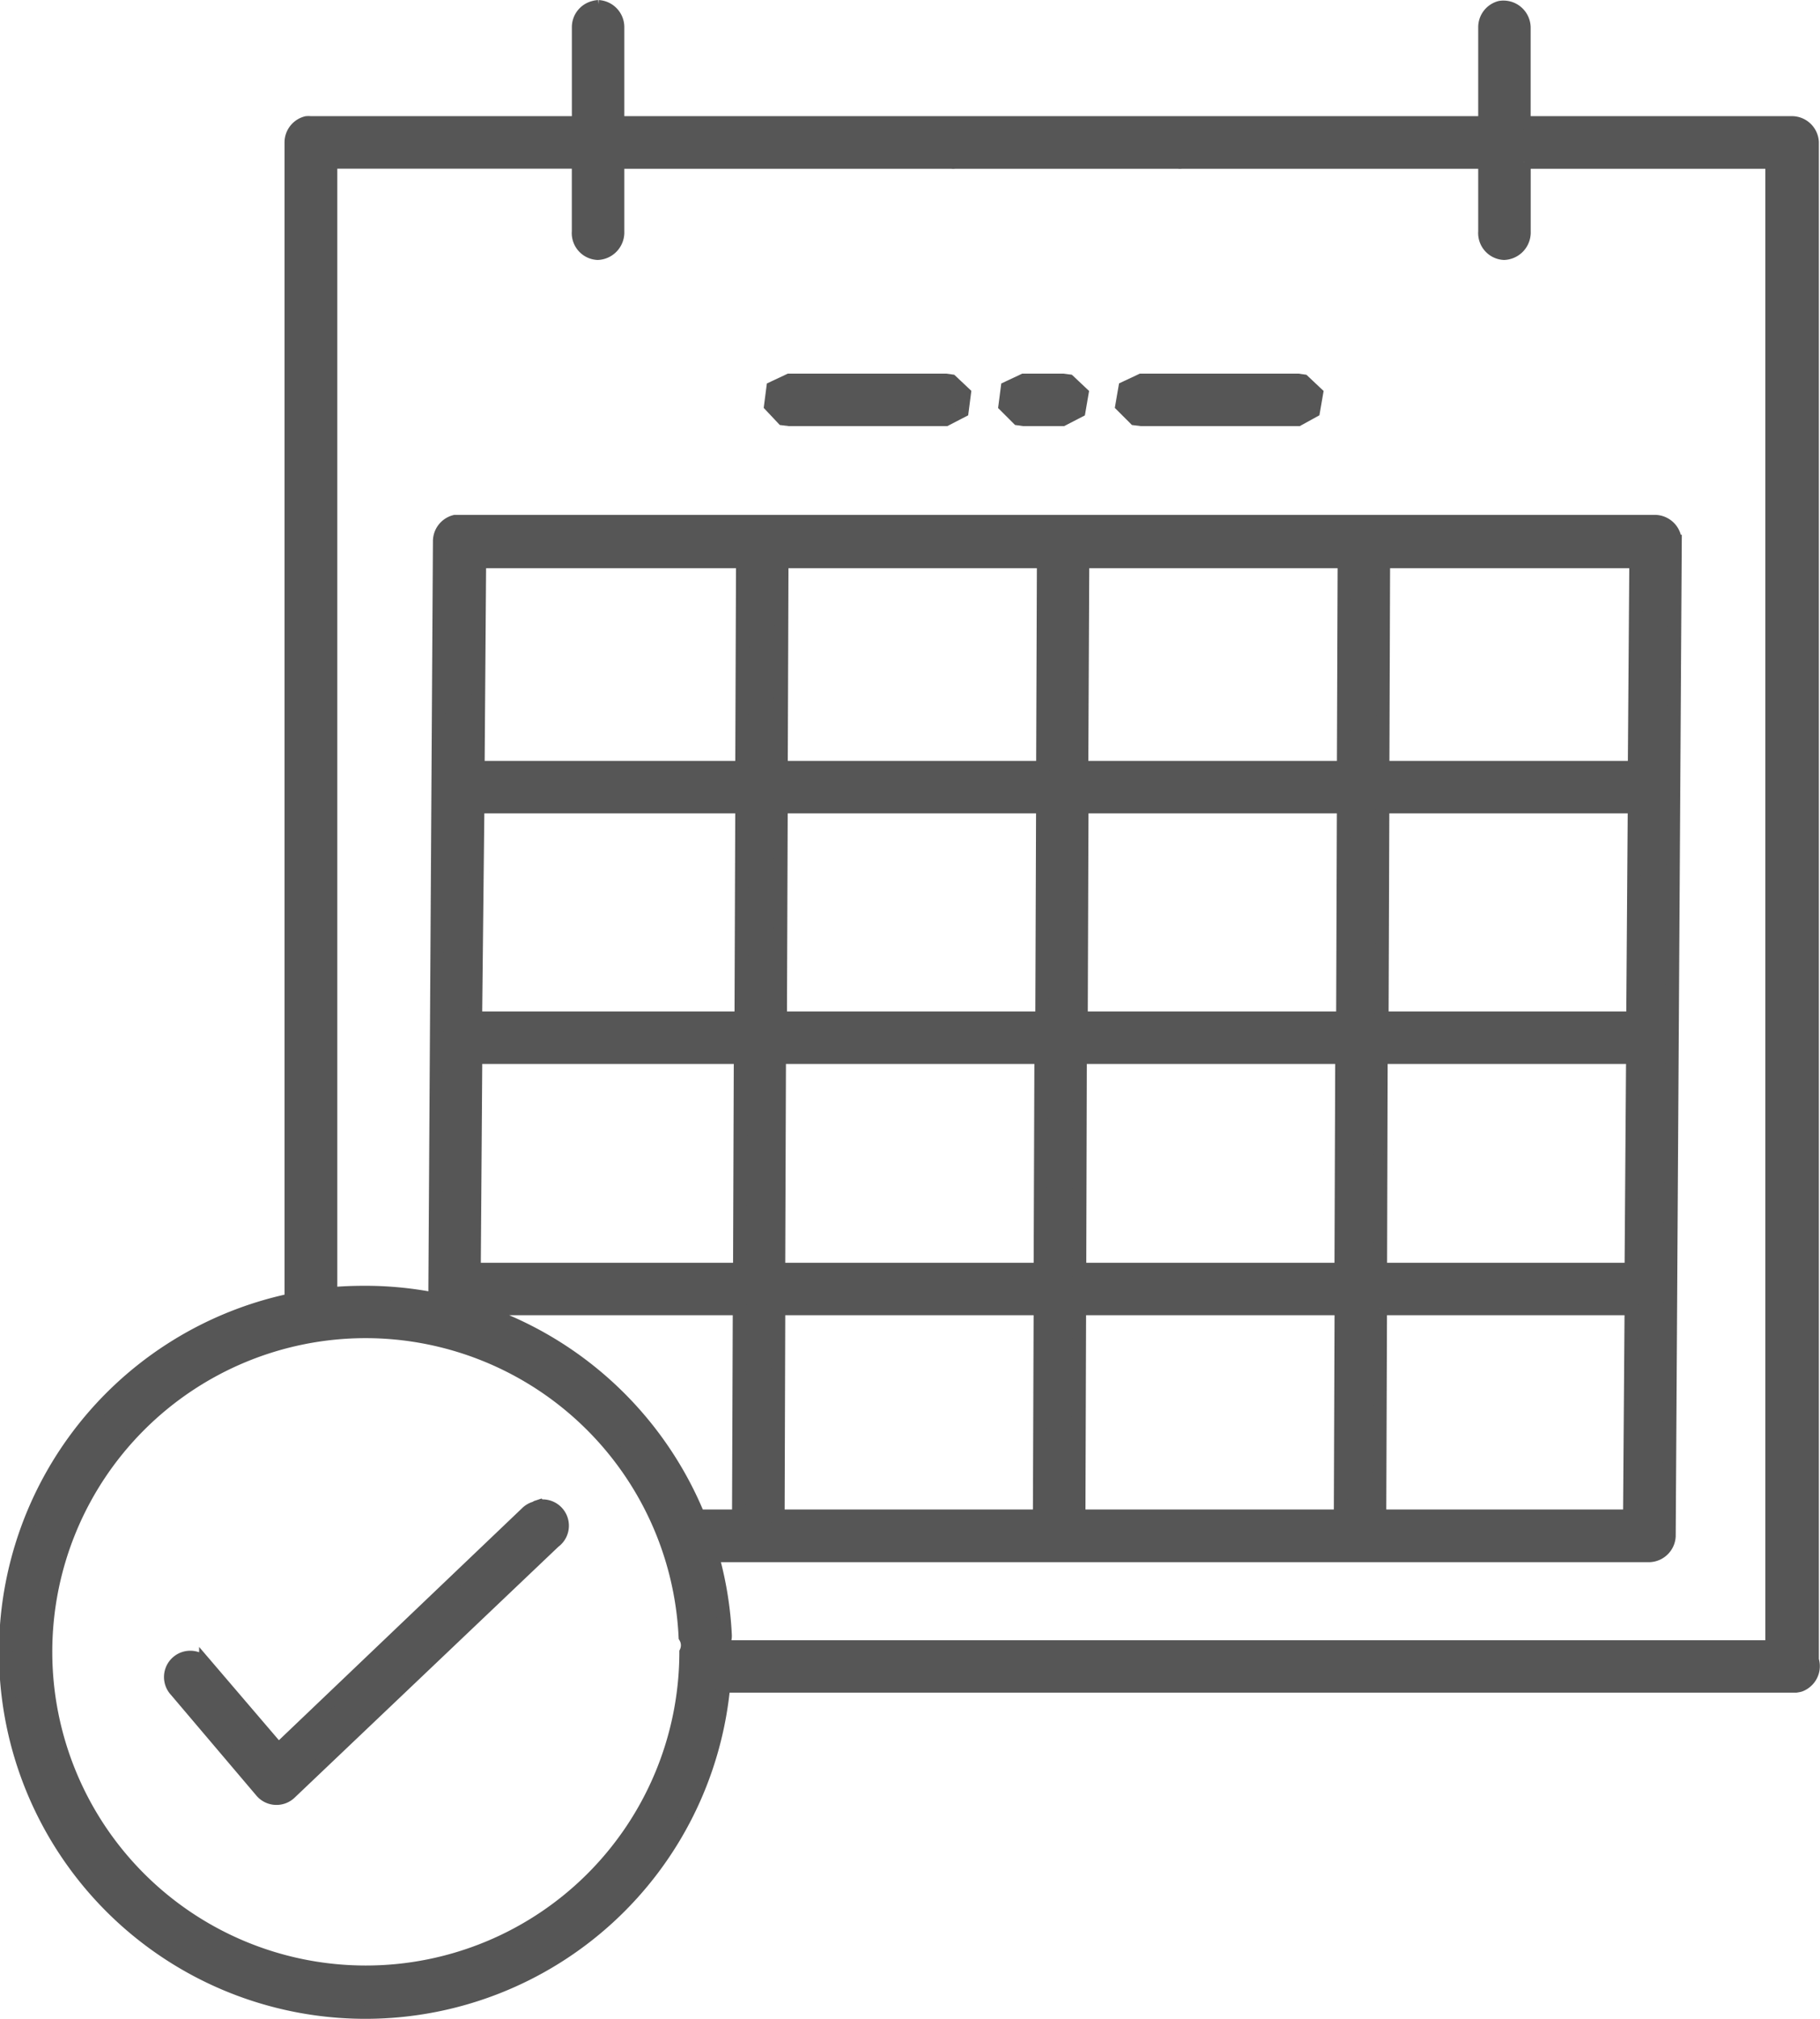 <svg xmlns="http://www.w3.org/2000/svg" width="33.627" height="37.283" viewBox="0 0 33.627 37.283">
  <g id="noun_event_1756066" transform="translate(-12.917 -8.861)">
    <g id="Group_59" data-name="Group 59" transform="translate(13.042 8.987)">
      <path id="Path_277" data-name="Path 277" d="M23.975,961.35a.365.365,0,0,0-.085.014.373.373,0,0,0-.282.367v1.763a.379.379,0,0,0-.056,0h-4.9a.368.368,0,0,0-.071,0,.372.372,0,0,0-.282.353v21.387a6.645,6.645,0,1,0,7.985,7.124H46.1a.7.7,0,0,0,.071-.014.363.363,0,0,0,.1-.056.371.371,0,0,0,.127-.409V963.847a.375.375,0,0,0-.367-.353H41.144a.368.368,0,0,0-.071,0v-1.763a.378.378,0,0,0-.437-.367.373.373,0,0,0-.282.367v1.763H24.427c-.033,0-.066,0-.1,0v-1.763a.376.376,0,0,0-.353-.381Zm-4.952,2.864h4.528a.4.4,0,0,0,.056,0V965.5a.372.372,0,0,0,.353.4.384.384,0,0,0,.367-.4v-1.27c.033,0,.067-.008.1-.014h6.066a.368.368,0,0,0,.071,0h4.119a.368.368,0,0,0,.071,0h5.6V965.5a.372.372,0,0,0,.353.4.384.384,0,0,0,.367-.4v-1.284a.368.368,0,0,0,.071,0h4.514v27.424H26.3a.359.359,0,0,0-.014-.056s0-.009,0-.014a.361.361,0,0,0,.028-.141,6.614,6.614,0,0,0-.24-1.481H43.4a.375.375,0,0,0,.353-.353l.028-4.6.028-4.585.028-4.585.028-4.6a.375.375,0,0,0-.353-.367H21.323a.373.373,0,0,0-.282.367l-.028,4.585-.028,4.6-.028,4.585v.226a6.658,6.658,0,0,0-1.284-.127c-.22,0-.435.007-.649.028V964.213Zm8.478,4.035-.3.141-.042.324.226.24.113.014h2.892l.3-.155.042-.324-.24-.226-.1-.014Zm4.331,0-.3.141-.042.324.24.24.1.014h.719l.3-.155.056-.324-.24-.226-.113-.014Zm2.173,0-.3.141-.056.324.24.24.113.014H36.9l.282-.155.056-.324-.24-.226-.1-.014Zm-12.231,3.343h4.867l-.014,3.809H21.746l.028-3.809Zm5.586,0H32.2l-.014,3.809H27.347Zm5.558,0h4.839l-.014,3.809H32.9Zm5.558,0h4.67l-.028,3.809H38.463ZM21.746,976.12h4.881l-.014,3.908H21.7l.042-3.908Zm5.6,0h4.839l-.014,3.908H27.332Zm5.558,0h4.839l-.014,3.908H32.89l.014-3.908Zm5.558,0h4.613a.348.348,0,0,0,.042.014l-.028,3.894H38.448l.014-3.908ZM21.7,980.747h4.9l-.014,3.922H21.675l.028-3.922Zm5.615,0h4.839l-.014,3.922H27.3l.014-3.922Zm5.558,0h4.839l-.014,3.922H32.862Zm5.558,0h4.655l-.028,3.922H38.42Zm-16.759,4.641h4.909l-.014,3.837h-.748a6.677,6.677,0,0,0-4.148-3.823v-.014Zm5.629,0h4.839l-.014,3.837H27.289Zm5.558,0H37.7l-.014,3.837H32.847Zm5.558,0h4.641l-.028,3.837H38.405l.014-3.837Zm-18.748.423a5.919,5.919,0,0,1,5.911,5.643.3.3,0,0,1,.014.282,5.918,5.918,0,1,1-5.925-5.925Zm3.216,3.231-.042.014-.014.014a.361.361,0,0,0-.183.1l-4.585,4.373-1.34-1.566a.361.361,0,1,0-.55.466l1.58,1.862a.361.361,0,0,0,.522.028l4.881-4.641a.361.361,0,0,0-.268-.649Z" transform="translate(-13.042 -961.35)" fill="#565656" stroke="#565656" stroke-width="0.25"/>
    </g>
  </g>
</svg>

